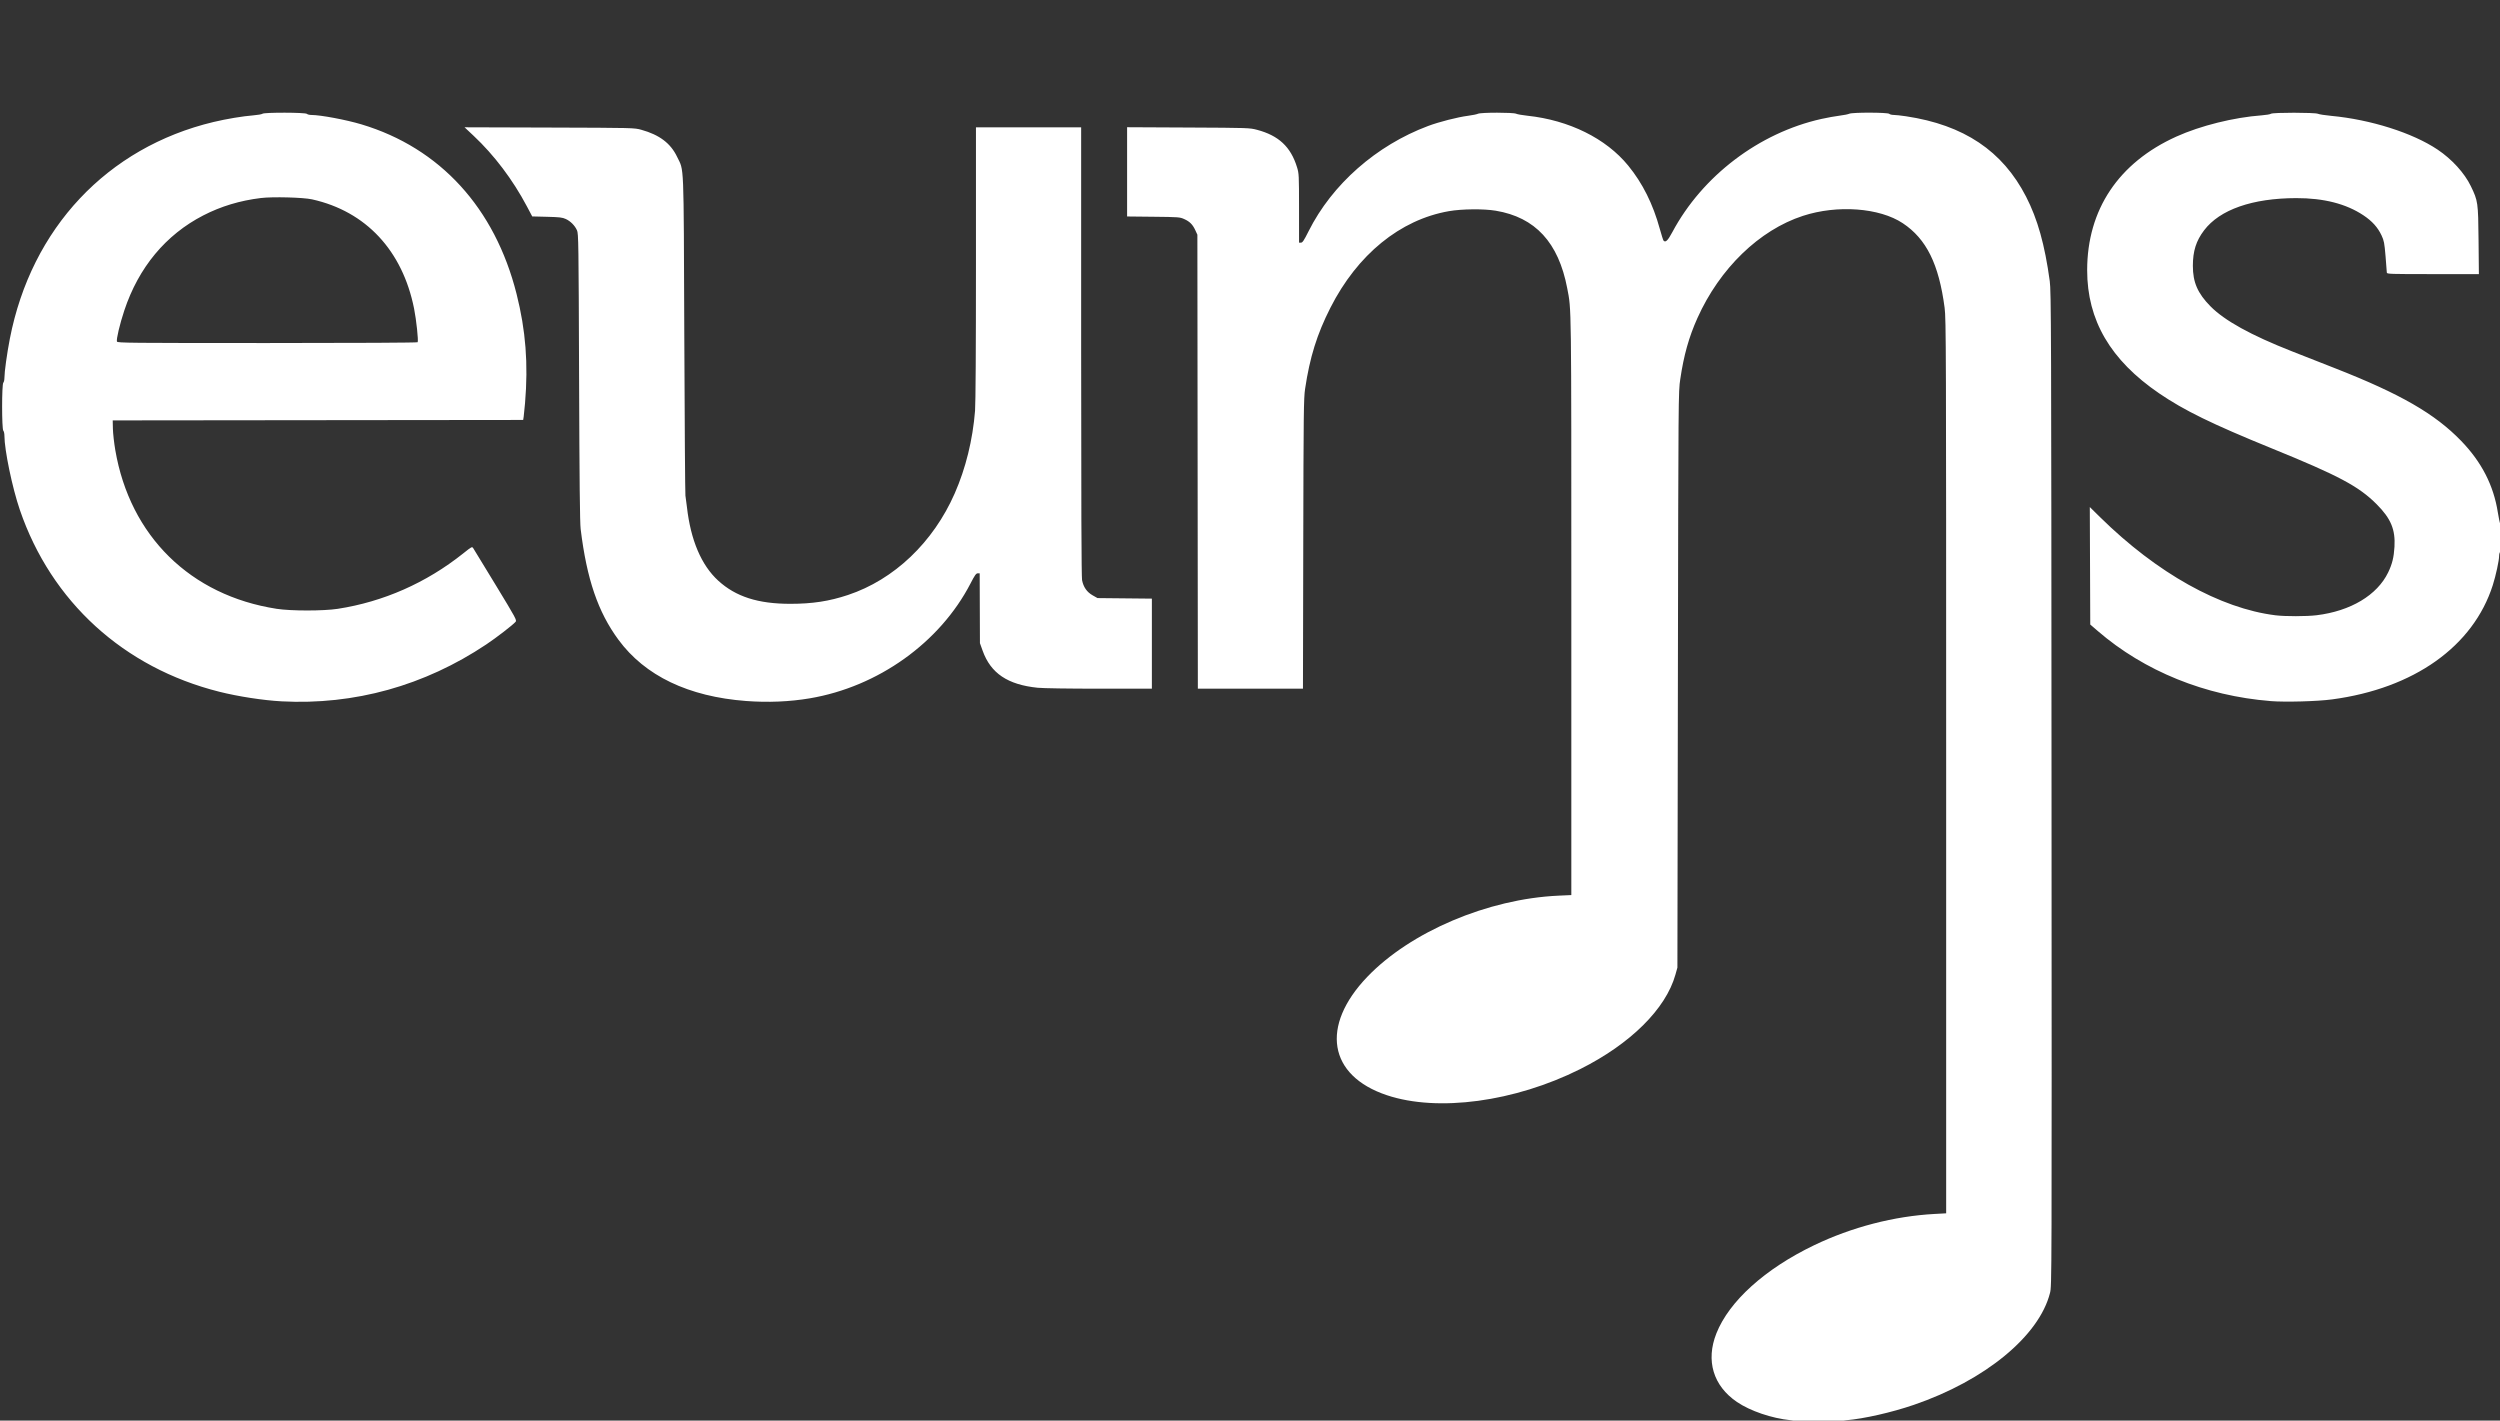 <svg xmlns:rdf="http://www.w3.org/1999/02/22-rdf-syntax-ns#"
    xmlns="http://www.w3.org/2000/svg"
    version="1.1"
    xmlns:cc="http://creativecommons.org/ns#"
    xmlns:dc="http://purl.org/dc/elements/1.1/"
    height="1607"
    width="2828">
    <rect width="100%" height="100%" fill="#333333" stroke="none"/>
    <!--
    preserveAspectRatio="xMinYMin meet"
    viewBox="0 0 146 83">
    -->
<path fill="#FFF" d="m2037,1609.4c-0.825-0.293-2.4-0.914-3.5-1.381s-4.676-1.123-7.946-1.459c-21.443-2.199-45.652-10.429-60.678-20.628-26.904-18.262-35.482-46.795-23.316-77.553,14.41-36.429,55.047-73.105,110.53-99.756,42.72-20.52,90.518-32.927,136.41-35.407l13-0.703v-505.5c0-474.58-0.106-506.31-1.74-518.76-6.494-49.486-20.59-77.994-47.345-95.753-26.364-17.499-73.994-21.012-112.92-8.326-49.373,16.093-94.152,59.472-119.37,115.64-9.655,21.504-15.456,42.179-19.418,69.199-2.124,14.491-2.126,14.713-2.676,340l-0.55,325.5-2.231,8c-10.786,38.685-50.825,78.384-107.81,106.9-74.047,37.049-161.04,48.771-218.7,29.468-66.134-22.141-75.372-78.244-22.048-133.89,48.871-51,136.51-88.203,216.3-91.817l14.5-0.657v-327.5c0-348.03,0.186-333.7-4.652-359-9.897-51.763-36.131-80.203-80.848-87.648-13.75-2.289-38.338-2.048-53.022,0.521-55.141,9.646-103.45,49.033-134.01,109.26-15.184,29.924-23.3,55.955-28.645,91.869-1.55,10.414-1.744,26.968-2.054,175.25l-0.343,163.75h-59.448-59.448l-0.265-256.75-0.265-256.75-2.304-5c-3.011-6.535-6.28-9.834-12.564-12.677-4.94-2.236-6.245-2.334-34.882-2.639l-29.75-0.317v-50.478-50.478l69.25,0.343c67.986,0.336,69.405,0.383,77.726,2.583,24.431,6.46,38.13,19.245,45.192,42.18,2.238,7.266,2.305,8.617,2.318,46.484l0.014,39h2.159c1.767,0,3.34-2.359,8.671-13,26.543-52.988,76.584-97.044,135.17-119,12.448-4.666,33.402-10.02,45.12-11.53,4.884-0.629,9.962-1.667,11.284-2.306,3.27-1.58,39.894-1.593,43.197-0.015,1.32,0.63,7.019,1.639,12.666,2.241,47.234,5.038,88.961,25.682,114.1,56.45,16.277,19.921,28.014,43.435,35.727,71.577,1.885,6.879,3.825,12.904,4.31,13.39,2.266,2.266,4.809-0.243,9.892-9.758,33.971-63.594,98.11-112.29,168.63-128.02,6.558-1.463,15.783-3.127,20.5-3.697,4.717-0.57,9.659-1.552,10.983-2.182,3.511-1.671,43.563-1.579,45.245,0.105,0.687,0.688,2.962,1.25,5.056,1.25s8.336,0.68,13.872,1.512c65.483,9.835,109.22,39.118,135.85,90.954,13.068,25.436,21.146,54.254,26.781,95.534,1.588,11.636,1.727,51.332,2.008,574.49,0.301,560.33,0.296,562.01-1.711,570-12.242,48.744-73.512,99.133-154.01,126.66-25.304,8.652-56.08,15.65-76.723,17.445-4.277,0.372-8.407,1.179-9.178,1.794-1.442,1.151-39.151,2.049-42.099,1.004zm-1718.5-816.05c-20.63-1.095-48.989-5.467-70.441-10.858-108.15-27.18-190.03-101.82-225.6-205.67-8.508-24.84-17.441-67.73-17.456-83.82-0.002-2.502-0.567-5.113-1.254-5.801-1.797-1.798-1.797-52.503,0-54.3,0.688-0.687,1.25-3.143,1.25-5.458,0-6.712,2.893-27.592,6.132-44.256,24.307-125.05,110.21-216.46,230.44-245.19,14.702-3.513,33.064-6.575,45.039-7.511,4.886-0.382,9.515-1.197,10.287-1.813,2.092-1.669,48.566-1.548,50.246,0.131,0.688,0.688,3.015,1.25,5.172,1.25,10.326,0,39.405,5.47,56.678,10.663,88.827,26.7,150.85,94.553,175.36,191.84,10.383,41.212,13.315,79.051,9.57,123.5-0.533,6.325-1.226,13.187-1.539,15.248l-0.57,3.748-232.16,0.252-232.16,0.252,0.215,9.5c0.118,5.225,1.328,16.025,2.689,24,16.598,97.291,84.918,164.51,182.6,179.65,16.075,2.492,52.883,2.496,69,0.01,51.732-7.989,100.12-29.346,141.9-62.627,10.039-7.998,10.072-8.014,11.533-5.777,0.806,1.234,12.261,20.014,25.456,41.733,22.937,37.756,23.917,39.574,22.303,41.405-3.251,3.688-21.629,17.861-33.105,25.53-69.884,46.699-149.21,68.752-231.58,64.379zm153.95-406.22c1.025-1.659-1.488-25.335-4.043-38.083-13.169-65.708-54.546-110-115.41-123.53-10.012-2.226-44.568-3.135-57.808-1.52-23.737,2.895-45.215,9.373-65.192,19.663-42.478,21.879-73.175,58.804-89.366,107.49-5.147,15.48-9.252,32.84-8.332,35.238,0.587,1.53,13.353,1.655,170.11,1.655,101.74,0,169.7-0.367,170.04-0.917zm371.55,405.84c-65.285-4.954-114.34-28.472-144.37-69.22-23.185-31.458-35.857-68.541-42.783-125.2-0.894-7.312-1.374-53.543-1.786-172-0.533-153.18-0.661-162.22-2.364-166-2.451-5.444-7.295-10.336-12.699-12.824-3.829-1.763-6.993-2.134-21.222-2.489l-16.722-0.417-6.146-11.601c-15.89-30-36.91-57.81-60.2-79.66l-10.207-9.575,96,0.305c95.681,0.304,96.027,0.313,104,2.528,20.423,5.675,33.109,15.25,40.377,30.477,8.088,16.945,7.42,0.539,8.193,201.26,0.379,98.45,0.951,180.35,1.271,182,0.32,1.65,1.089,7.5,1.71,13,4.223,37.421,16.303,65.826,35.426,83.304,19.799,18.095,44.996,26.188,81.524,26.182,25.005,0,43.917-2.904,65.25-10.006,52.162-17.365,96.391-59.46,120.72-114.9,12.466-28.4,20.379-60.563,22.999-93.477,0.642-8.061,1.026-70.577,1.026-166.75v-153.85h59.5,59.5v253.36c0,167.51,0.345,255.19,1.017,258.75,1.488,7.88,5.447,13.589,11.983,17.28l5.5,3.106,30.75,0.315,30.75,0.315v50.935,50.935h-59.394c-34.362,0-63.759-0.444-69.75-1.053-33.945-3.451-53.152-16.371-62.296-41.903l-3.06-8.544-0.14-39.5-0.14-39.5h-2.222c-1.822,0-3.291,2.066-8.163,11.484-34.604,66.898-104.55,116.87-181.83,129.92-22.817,3.852-47.399,4.881-72,3.014zm1724.5,0.074c-73.873-5.858-142.87-33.826-195.5-79.248l-8.5-7.336-0.257-66.446-0.257-66.446,11.757,11.567c64.121,63.083,135.68,103.1,198.23,110.87,11.025,1.368,35.111,1.341,46.526-0.053,38.469-4.696,68.559-22.68,80.971-48.396,4.577-9.483,6.462-17.118,7.16-29,1.147-19.538-4.072-32.038-20.075-48.08-20.379-20.429-42.679-32.309-118.96-63.371-67.217-27.373-98.855-42.835-127.1-62.116-55.15-37.648-81.517-82.763-81.489-139.43,0.034-68.424,35.523-121.55,100.92-151.08,27.242-12.302,65.072-21.713,96.585-24.028,4.94-0.363,9.613-1.161,10.385-1.774,1.976-1.568,49.911-1.535,53.194,0.037,1.321,0.633,8.028,1.677,14.903,2.321,44.671,4.183,92.132,19.224,120.38,38.153,16.244,10.884,30.492,26.543,37.648,41.376,8.095,16.78,8.306,18.261,8.725,61.25l0.373,38.25h-52.064c-48.913,0-52.065-0.106-52.077-1.75-0.01-0.963-0.657-9.325-1.445-18.584-1.281-15.067-1.756-17.526-4.518-23.428-4.266-9.116-10.648-16.195-20.525-22.767-19.587-13.033-44.812-19.483-75.999-19.434-49.584,0.078-86.446,12.972-104.24,36.463-9.008,11.889-12.638,23.344-12.677,40-0.043,18.699,5.389,31.223,19.933,45.953,15.994,16.199,45.721,32.622,91.988,50.819,13.2,5.192,35.25,13.852,49,19.246,73.926,28.999,112.87,51.433,142.56,82.133,23.154,23.939,36.708,50.357,41.48,80.849,0.947,6.05,2.226,12.082,2.842,13.405,1.608,3.454,1.499,29.618-0.13,31.246-0.688,0.687-1.25,2.776-1.25,4.642,0,5.137-3.712,22.28-7.164,33.087-22.114,69.225-89.128,116.84-181.84,129.21-16.823,2.244-52.806,3.231-69.5,1.907z"/>
</svg>
